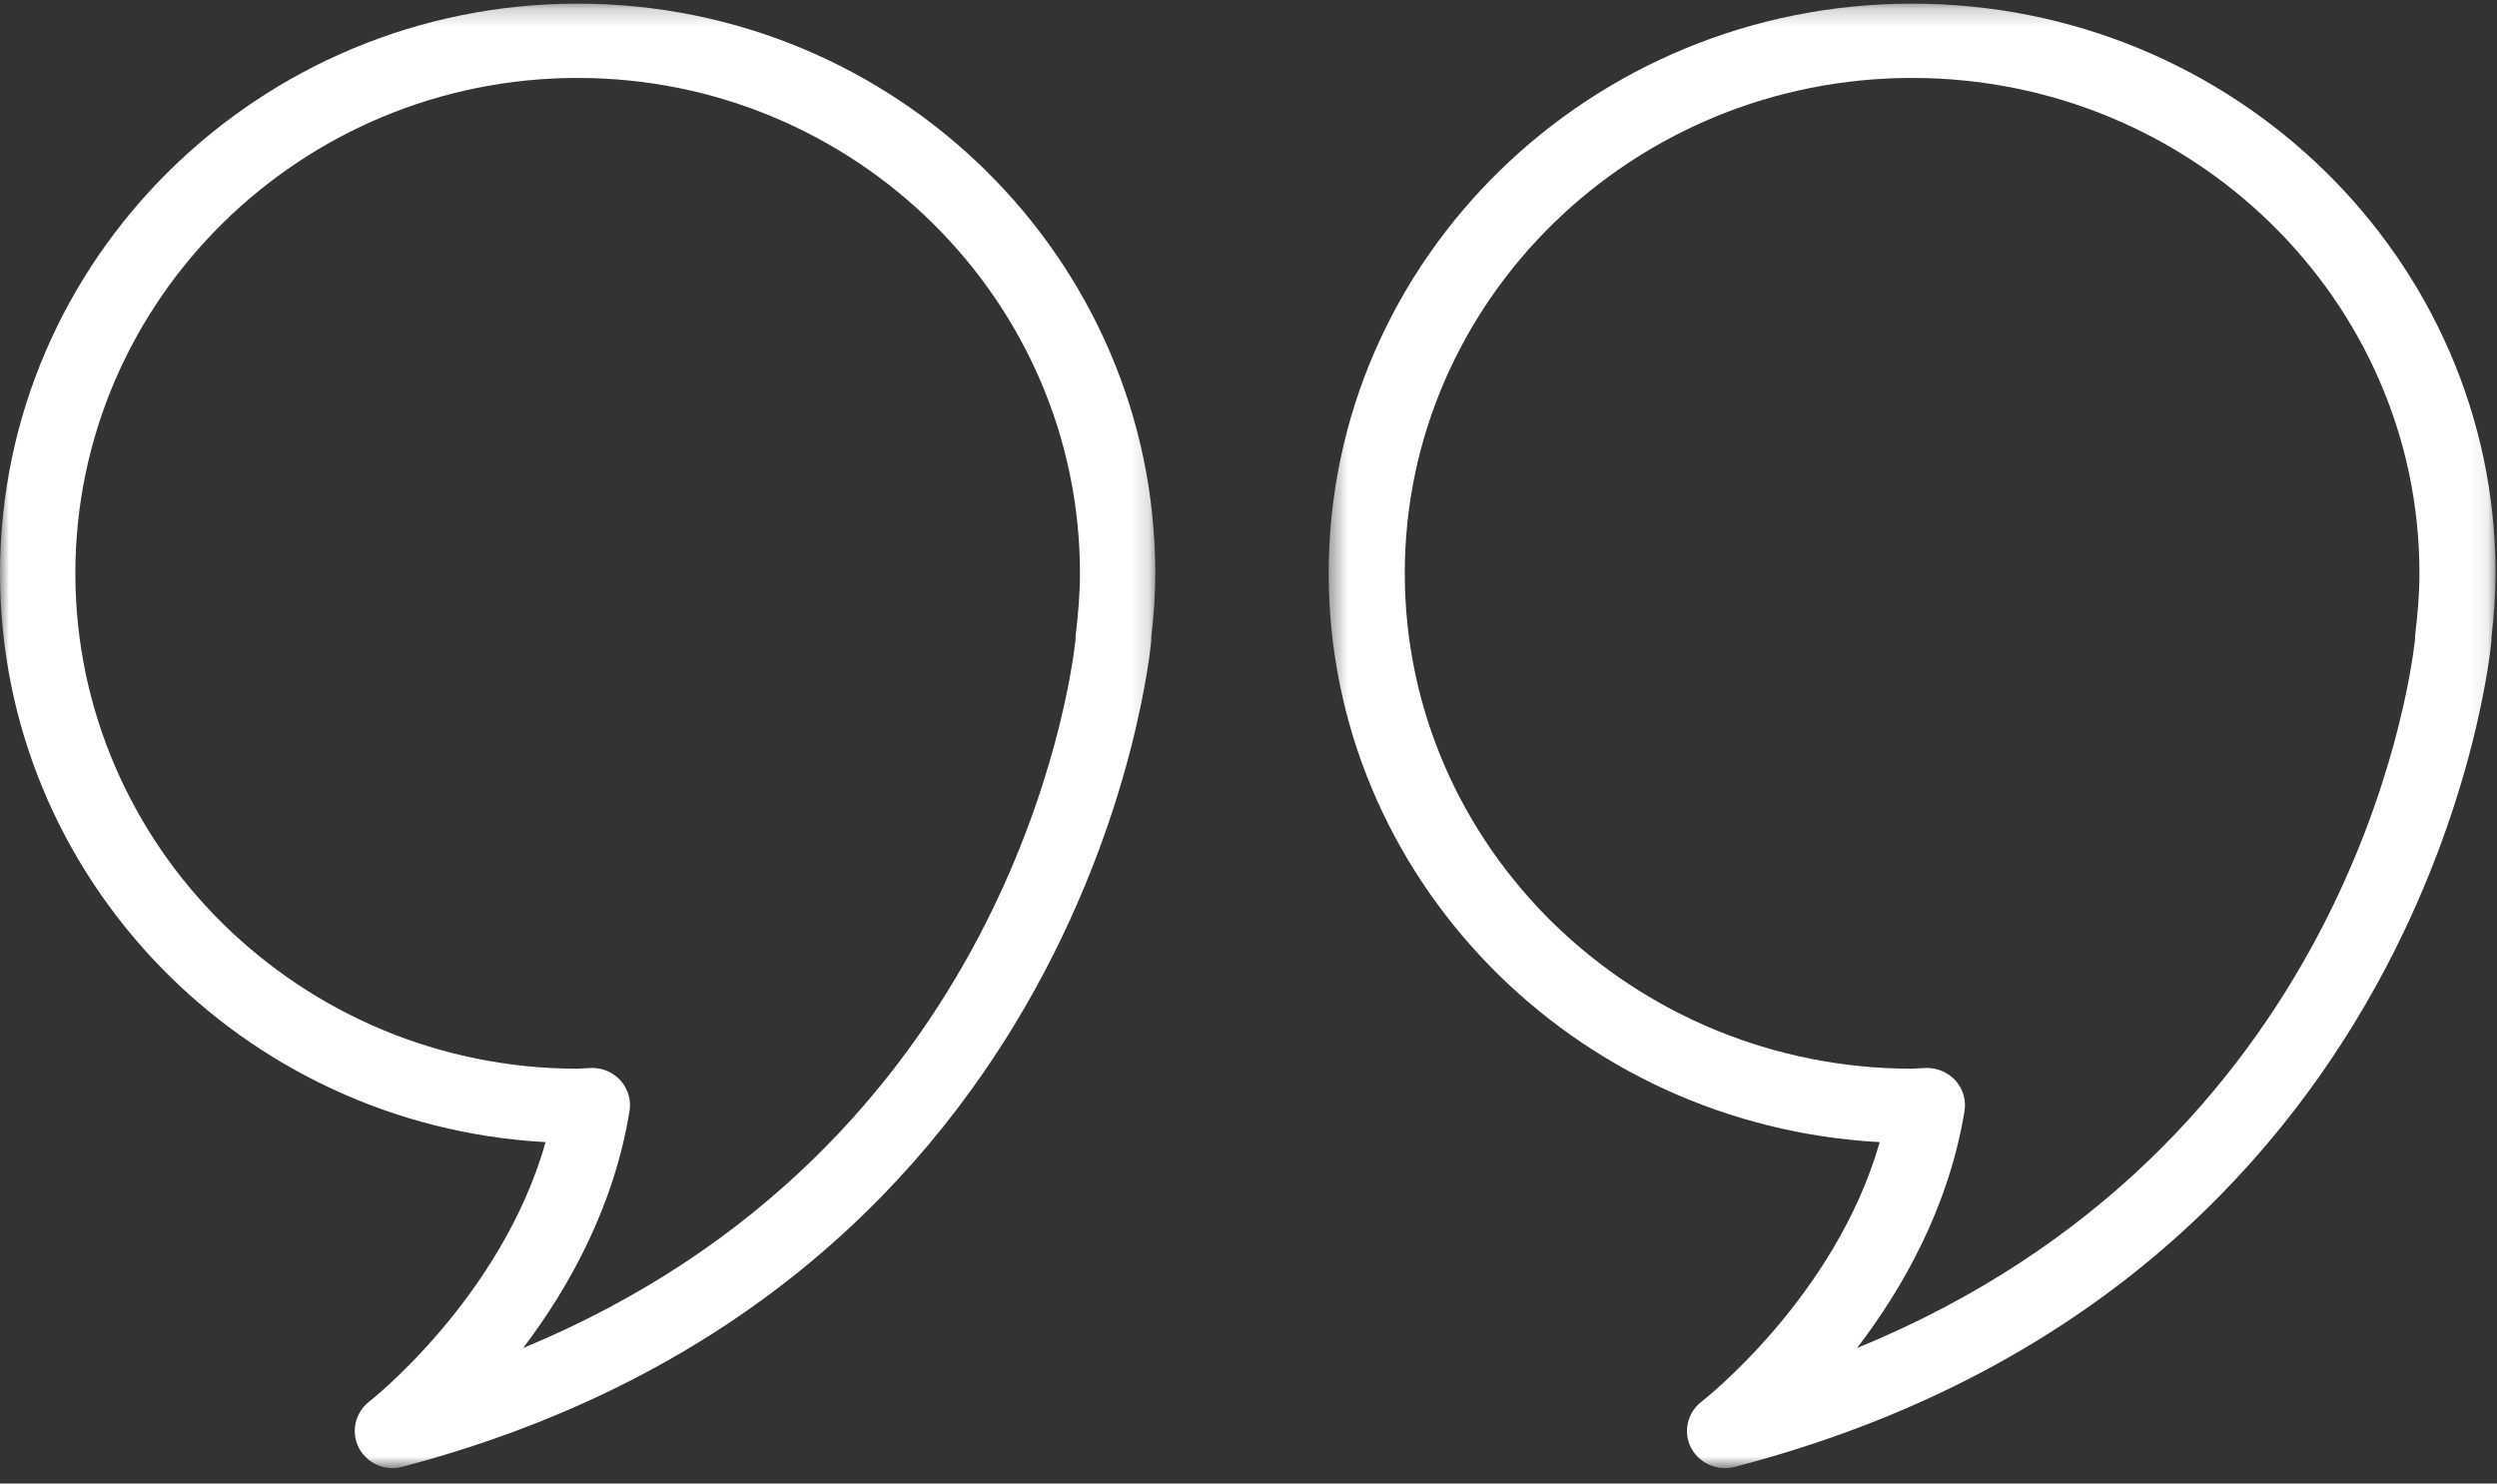 <?xml version="1.0" encoding="UTF-8"?> <svg xmlns="http://www.w3.org/2000/svg" xmlns:xlink="http://www.w3.org/1999/xlink" width="138px" height="82px" viewBox="0 0 138 82"><rect x="0" y="0" width="138" height="82" fill="#333333" stroke="none"/><!-- Generator: Sketch 57.1 (83088) - https://sketch.com --><title>Group 7</title><desc>Created with Sketch.</desc><defs><polygon id="path-1" points="0.001 0.201 63.849 0.201 63.849 81.148 0.001 81.148"></polygon><polygon id="path-3" points="0.431 0.201 64.919 0.201 64.919 81.148 0.431 81.148"></polygon></defs><g id="Testimonials" stroke="none" stroke-width="1" fill="none" fill-rule="evenodd"><g transform="translate(-652, -278)" id="Group-7"><g transform="translate(652, 278)"><g id="Group-3"><mask id="mask-2" fill="white"><use xlink:href="#path-1"></use></mask><g id="Clip-2"></g><path d="M32.735,59.031 C33.335,59.031 33.901,59.285 34.301,59.729 C34.709,60.185 34.892,60.805 34.792,61.409 C33.926,66.744 31.411,71.217 28.912,74.511 C55.579,63.479 59.139,38.112 59.443,35.347 C59.439,35.241 59.443,35.13 59.46,35.019 C59.589,33.926 59.685,32.817 59.685,31.692 C59.685,16.593 47.23,4.308 31.927,4.308 C16.62,4.308 4.165,16.593 4.165,31.692 C4.165,46.791 16.62,59.072 31.927,59.072 C31.956,59.072 32.647,59.031 32.672,59.031 L32.735,59.031 Z M21.688,81.149 C20.913,81.149 20.184,80.717 19.822,80.011 C19.385,79.14 19.626,78.081 20.401,77.477 C20.48,77.419 27.726,71.706 30.153,63.13 C13.372,62.218 0.001,48.466 0.001,31.692 C0.001,14.326 14.321,0.201 31.927,0.201 C49.529,0.201 63.849,14.326 63.849,31.692 C63.849,32.887 63.761,34.058 63.628,35.216 C63.628,35.282 63.628,35.347 63.624,35.417 C63.595,35.77 60.438,71.02 22.225,81.079 C22.046,81.124 21.867,81.149 21.688,81.149 L21.688,81.149 Z" id="Fill-1" fill="#FFFFFF" mask="url(#mask-2)"></path></g><g id="Group-6" transform="translate(73, 0)"><mask id="mask-4" fill="white"><use xlink:href="#path-3"></use></mask><g id="Clip-5"></g><path d="M33.494,59.031 C34.099,59.031 34.671,59.285 35.075,59.729 C35.487,60.185 35.672,60.805 35.572,61.409 C34.697,66.744 32.156,71.217 29.633,74.511 C56.567,63.479 60.163,38.112 60.47,35.347 C60.466,35.241 60.47,35.13 60.487,35.019 C60.618,33.926 60.714,32.817 60.714,31.692 C60.714,16.593 48.135,4.308 32.678,4.308 C17.217,4.308 4.637,16.593 4.637,31.692 C4.637,46.791 17.217,59.072 32.678,59.072 C32.707,59.072 33.406,59.031 33.431,59.031 L33.494,59.031 Z M22.336,81.149 C21.553,81.149 20.817,80.717 20.451,80.011 C20.01,79.14 20.254,78.081 21.036,77.477 C21.116,77.419 28.434,71.706 30.886,63.13 C13.936,62.218 0.431,48.466 0.431,31.692 C0.431,14.326 14.895,0.201 32.678,0.201 C50.456,0.201 64.92,14.326 64.92,31.692 C64.92,32.887 64.832,34.058 64.697,35.216 C64.697,35.282 64.697,35.347 64.693,35.417 C64.664,35.77 61.476,71.02 22.878,81.079 C22.697,81.124 22.516,81.149 22.336,81.149 L22.336,81.149 Z" id="Fill-4" fill="#FFFFFF" mask="url(#mask-4)"></path></g></g></g></g></svg> 